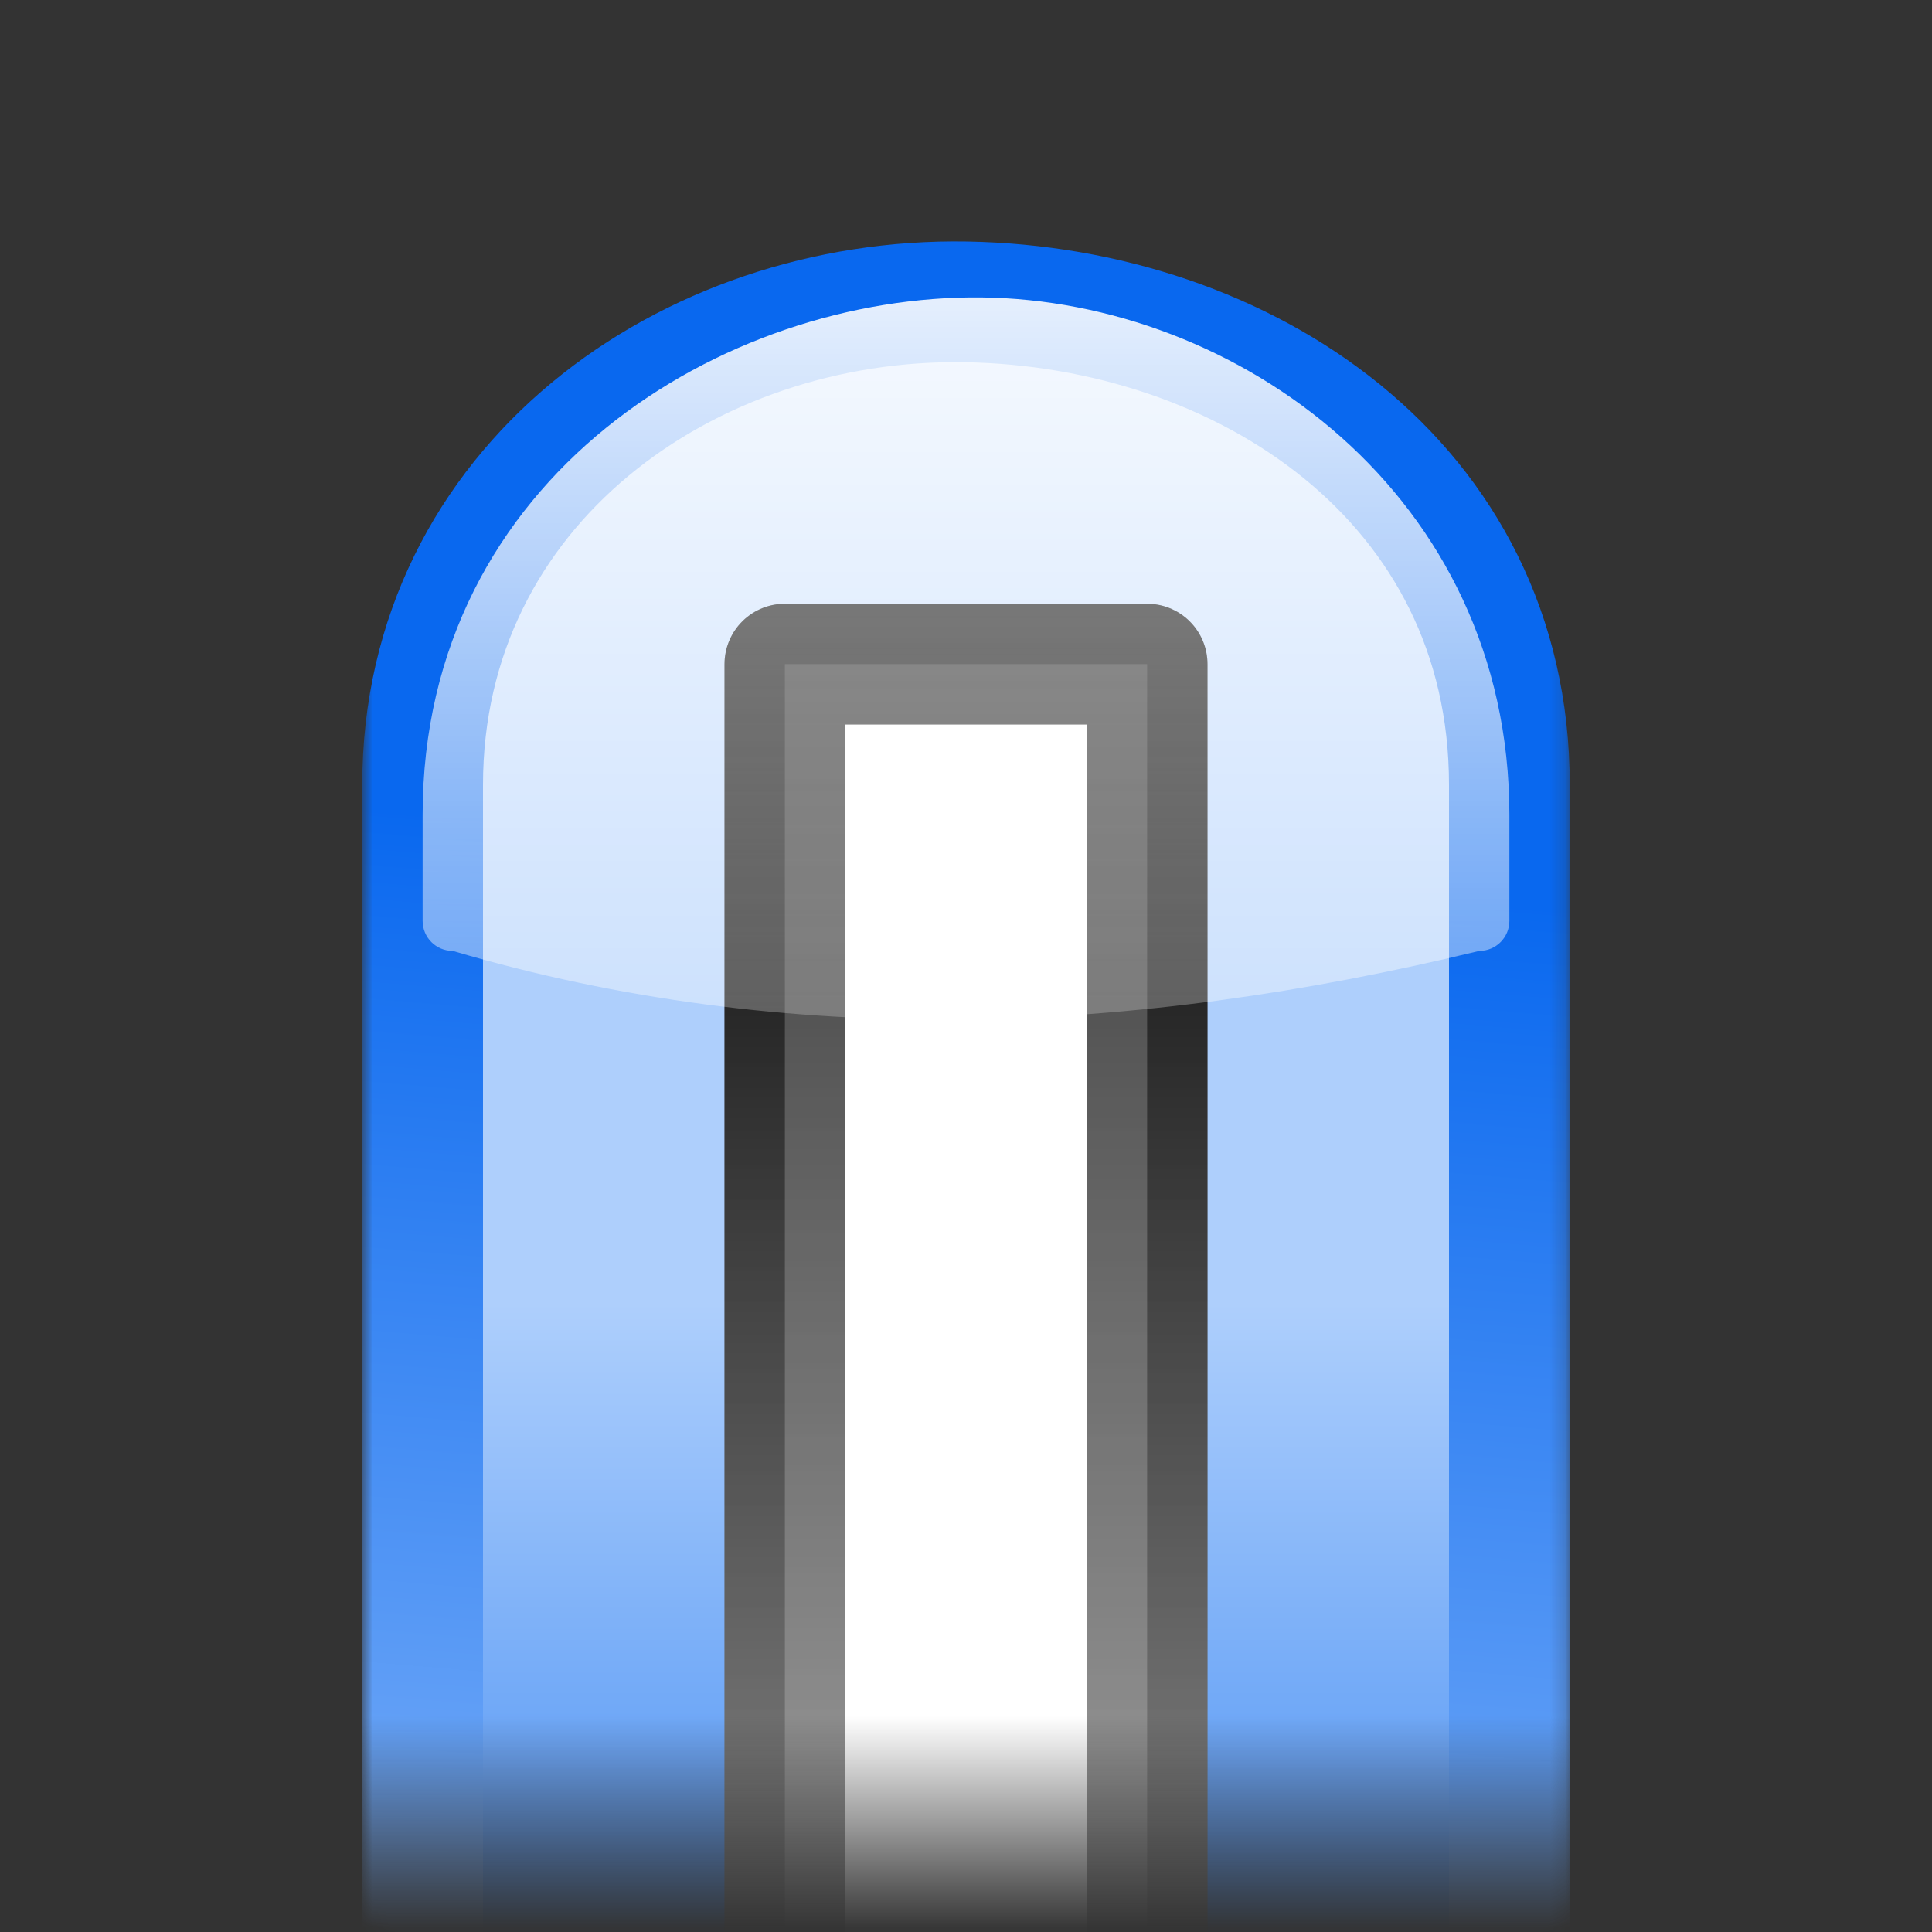 <?xml version="1.0" encoding="UTF-8" standalone="no"?>
<!-- Created with Inkscape (http://www.inkscape.org/) -->
<svg
   xmlns:dc="http://purl.org/dc/elements/1.1/"
   xmlns:cc="http://web.resource.org/cc/"
   xmlns:rdf="http://www.w3.org/1999/02/22-rdf-syntax-ns#"
   xmlns:svg="http://www.w3.org/2000/svg"
   xmlns="http://www.w3.org/2000/svg"
   xmlns:xlink="http://www.w3.org/1999/xlink"
   xmlns:sodipodi="http://sodipodi.sourceforge.net/DTD/sodipodi-0.dtd"
   xmlns:inkscape="http://www.inkscape.org/namespaces/inkscape"
   width="128"
   height="128"
   id="svg2"
   sodipodi:version="0.32"
   inkscape:version="0.45.1"
   version="1.0"
   sodipodi:docbase="/home/pinheiro/artwork/Oxygen/scribus/scalable/small/16x16"
   sodipodi:docname="stroke-cap-round.svg"
   inkscape:output_extension="org.inkscape.output.svg.inkscape"
   inkscape:export-filename="/home/pinheiro/artwork/Oxygen/scribus/scalable/small/16x16/stroke-cap-round.png"
   inkscape:export-xdpi="11.25"
   inkscape:export-ydpi="11.25">
  <rect width="100%" height="100%" fill="#333333" stroke="none"/>
  <defs
     id="defs4">
    <linearGradient
       inkscape:collect="always"
       id="linearGradient3226">
      <stop
         style="stop-color:#ffffff;stop-opacity:1;"
         offset="0"
         id="stop3228" />
      <stop
         style="stop-color:#ffffff;stop-opacity:0;"
         offset="1"
         id="stop3230" />
    </linearGradient>
    <linearGradient
       inkscape:collect="always"
       id="linearGradient3208">
      <stop
         style="stop-color:#ffffff;stop-opacity:1;"
         offset="0"
         id="stop3210" />
      <stop
         style="stop-color:#ffffff;stop-opacity:0;"
         offset="1"
         id="stop3212" />
    </linearGradient>
    <linearGradient
       id="linearGradient3189">
      <stop
         style="stop-color:#000000;stop-opacity:1;"
         offset="0"
         id="stop3191" />
      <stop
         style="stop-color:#8f8f8f;stop-opacity:1;"
         offset="1"
         id="stop3193" />
    </linearGradient>
    <linearGradient
       y2="32"
       x2="74.33"
       y1="-5.83"
       x1="102.311"
       gradientTransform="matrix(1.571,0,0,2,-77.455,-24)"
       gradientUnits="userSpaceOnUse"
       id="linearGradient3292"
       xlink:href="#linearGradient3310"
       inkscape:collect="always" />
    <linearGradient
       y2="28"
       x2="124.092"
       y1="100"
       x1="42.729"
       gradientTransform="matrix(0.833,0,0,0.889,-5.333,-16.889)"
       gradientUnits="userSpaceOnUse"
       id="linearGradient3289"
       xlink:href="#linearGradient2431"
       inkscape:collect="always" />
    <linearGradient
       y2="549.061"
       x2="399.775"
       y1="1164.67"
       x1="399.775"
       gradientTransform="matrix(9.7165589e-2,0,0,0.13,-6.306,-71.504)"
       gradientUnits="userSpaceOnUse"
       id="linearGradient3287"
       xlink:href="#linearGradient7422"
       inkscape:collect="always" />
    <linearGradient
       id="linearGradient2399">
      <stop
         id="stop2401"
         offset="0"
         style="stop-color:#0968ef;stop-opacity:1;" />
      <stop
         id="stop2403"
         offset="1"
         style="stop-color:#aecffc;stop-opacity:1;" />
    </linearGradient>
    <linearGradient
       id="linearGradient2431">
      <stop
         style="stop-color:#ffffff;stop-opacity:1;"
         offset="0"
         id="stop2433" />
      <stop
         id="stop2435"
         offset="0.426"
         style="stop-color:#ffffff;stop-opacity:1;" />
      <stop
         id="stop2437"
         offset="0.589"
         style="stop-color:#f1f1f1;stop-opacity:1;" />
      <stop
         style="stop-color:#eaeaea;stop-opacity:1;"
         offset="0.802"
         id="stop2439" />
      <stop
         style="stop-color:#dfdfdf;stop-opacity:1;"
         offset="1"
         id="stop2441" />
    </linearGradient>
    <linearGradient
       id="linearGradient7422">
      <stop
         style="stop-color:#b4b4b6;stop-opacity:1;"
         offset="0"
         id="stop7424" />
      <stop
         id="stop5348"
         offset="0.5"
         style="stop-color:#9c9ca1;stop-opacity:1;" />
      <stop
         id="stop7426"
         offset="1"
         style="stop-color:#cdcdd1;stop-opacity:1;" />
    </linearGradient>
    <linearGradient
       id="linearGradient3310"
       inkscape:collect="always">
      <stop
         id="stop3312"
         offset="0"
         style="stop-color:#ffffff;stop-opacity:1;" />
      <stop
         id="stop3314"
         offset="1"
         style="stop-color:#ffffff;stop-opacity:0;" />
    </linearGradient>
    <linearGradient
       id="linearGradient3314"
       inkscape:collect="always">
      <stop
         id="stop3316"
         offset="0"
         style="stop-color:#ffffff;stop-opacity:1;" />
      <stop
         id="stop3318"
         offset="1"
         style="stop-color:#ffffff;stop-opacity:0;" />
    </linearGradient>
    <linearGradient
       id="linearGradient3323">
      <stop
         style="stop-color:#c7cdd7;stop-opacity:1;"
         offset="0"
         id="stop3325" />
      <stop
         style="stop-color:#ffffff;stop-opacity:1;"
         offset="1"
         id="stop3327" />
    </linearGradient>
    <linearGradient
       inkscape:collect="always"
       xlink:href="#linearGradient3314"
       id="linearGradient2531"
       gradientUnits="userSpaceOnUse"
       gradientTransform="matrix(3.333,0,-0.64,2.559,69.638,-169.219)"
       x1="20"
       y1="78.165"
       x2="20"
       y2="109.849" />
    <linearGradient
       inkscape:collect="always"
       xlink:href="#linearGradient3323"
       id="linearGradient2534"
       gradientUnits="userSpaceOnUse"
       gradientTransform="matrix(0.833,0,0,0.916,40.667,32.069)"
       x1="80.347"
       y1="17.269"
       x2="73.463"
       y2="107.955" />
    <linearGradient
       inkscape:collect="always"
       xlink:href="#linearGradient2399"
       id="linearGradient3514"
       x1="113.157"
       y1="25.786"
       x2="39.268"
       y2="25.786"
       gradientUnits="userSpaceOnUse"
       gradientTransform="translate(12,0)" />
    <linearGradient
       inkscape:collect="always"
       xlink:href="#linearGradient2399"
       id="linearGradient3179"
       x1="71.755"
       y1="39.123"
       x2="64"
       y2="154.628"
       gradientUnits="userSpaceOnUse"
       gradientTransform="matrix(0.777,0,0,0.976,14.28,3.154)" />
    <linearGradient
       inkscape:collect="always"
       xlink:href="#linearGradient3189"
       id="linearGradient3195"
       x1="66.104"
       y1="23.971"
       x2="66.104"
       y2="120.609"
       gradientUnits="userSpaceOnUse" />
    <linearGradient
       inkscape:collect="always"
       xlink:href="#linearGradient2399"
       id="linearGradient3203"
       x1="44.493"
       y1="143.225"
       x2="44.493"
       y2="70.334"
       gradientUnits="userSpaceOnUse" />
    <linearGradient
       inkscape:collect="always"
       xlink:href="#linearGradient3208"
       id="linearGradient3214"
       x1="55.039"
       y1="-6.079"
       x2="55.039"
       y2="85.979"
       gradientUnits="userSpaceOnUse" />
    <linearGradient
       inkscape:collect="always"
       xlink:href="#linearGradient3226"
       id="linearGradient3243"
       gradientUnits="userSpaceOnUse"
       x1="63.742"
       y1="116.413"
       x2="63.742"
       y2="128.044" />
    <linearGradient
       inkscape:collect="always"
       xlink:href="#linearGradient3226"
       id="linearGradient3290"
       gradientUnits="userSpaceOnUse"
       x1="63.742"
       y1="116.413"
       x2="63.742"
       y2="128.044"
       gradientTransform="matrix(1,0,0,1.231,3.9106445e-7,-29.538)" />
    <linearGradient
       inkscape:collect="always"
       xlink:href="#linearGradient2399"
       id="linearGradient3293"
       gradientUnits="userSpaceOnUse"
       x1="44.493"
       y1="143.225"
       x2="44.493"
       y2="70.334" />
    <linearGradient
       inkscape:collect="always"
       xlink:href="#linearGradient2399"
       id="linearGradient3295"
       gradientUnits="userSpaceOnUse"
       gradientTransform="matrix(0.777,0,0,0.976,14.28,3.154)"
       x1="71.755"
       y1="39.123"
       x2="64"
       y2="154.628" />
    <linearGradient
       inkscape:collect="always"
       xlink:href="#linearGradient3189"
       id="linearGradient3297"
       gradientUnits="userSpaceOnUse"
       x1="66.104"
       y1="23.971"
       x2="66.104"
       y2="120.609" />
    <linearGradient
       inkscape:collect="always"
       xlink:href="#linearGradient3189"
       id="linearGradient3299"
       gradientUnits="userSpaceOnUse"
       x1="66.104"
       y1="23.971"
       x2="66.104"
       y2="120.609" />
    <linearGradient
       inkscape:collect="always"
       xlink:href="#linearGradient3226"
       id="linearGradient3305"
       gradientUnits="userSpaceOnUse"
       gradientTransform="matrix(1,0,0,1.231,3.9106445e-7,-45.538)"
       x1="63.742"
       y1="116.413"
       x2="63.742"
       y2="128.044" />
    <mask
       maskUnits="userSpaceOnUse"
       id="mask3301">
      <rect
         ry="2.452"
         rx="1.543"
         y="-16"
         x="24"
         height="128"
         width="80"
         id="rect3303"
         style="opacity:1;fill:url(#linearGradient3305);fill-opacity:1;stroke:none;stroke-width:8;stroke-linecap:round;stroke-linejoin:round;stroke-miterlimit:4;stroke-dasharray:none;stroke-dashoffset:1.088;stroke-opacity:1" />
    </mask>
  </defs>
  <sodipodi:namedview
     id="base"
     pagecolor="#ffffff"
     bordercolor="#666666"
     borderopacity="1.0"
     gridtolerance="10000"
     guidetolerance="10"
     objecttolerance="10"
     inkscape:pageopacity="0.0"
     inkscape:pageshadow="2"
     inkscape:zoom="1.7567184"
     inkscape:cx="10.296165"
     inkscape:cy="27.493818"
     inkscape:document-units="px"
     inkscape:current-layer="g2497"
     width="128px"
     height="128px"
     showgrid="true"
     gridempspacing="2"
     gridspacingx="4px"
     gridspacingy="4px"
     showborder="true"
     inkscape:window-width="796"
     inkscape:window-height="737"
     inkscape:window-x="12"
     inkscape:window-y="23" />
  <g
     inkscape:label="Layer 1"
     inkscape:groupmode="layer"
     id="layer1">
    <g
       id="g2497"
       inkscape:label="Livello 1">
      <g
         id="g3234"
         mask="url(#mask3301)"
         transform="translate(0,16)">
        <path
           style="fill:url(#linearGradient3293);fill-opacity:1;stroke:url(#linearGradient3295);stroke-width:8;stroke-linecap:round;stroke-linejoin:round;stroke-miterlimit:4;stroke-dashoffset:1.088;stroke-opacity:1"
           d="M 28,36 C 28,16.16 45.589,3.681 64,4 C 82.411,4.319 100,15.901 100,36 L 100,130.34 L 28,130.34 L 28,36 z "
           id="rect2200"
           sodipodi:nodetypes="czcccc" />
        <rect
           y="28"
           x="52"
           height="108.539"
           width="24"
           id="rect3187"
           style="opacity:1;fill:#ffffff;fill-opacity:1;stroke:url(#linearGradient3297);stroke-width:8;stroke-linecap:round;stroke-linejoin:round;stroke-miterlimit:4;stroke-dasharray:none;stroke-dashoffset:1.088;stroke-opacity:1" />
        <path
           sodipodi:nodetypes="ccccccsc"
           id="rect3205"
           d="M 100,37.992 L 100,45.008 C 100,46.111 99.111,47 98.008,47 C 74.987,52.578 52.255,53.55 29.992,47 C 28.889,47 28,46.111 28,45.008 L 28,37.992 C 28,15.514 48.051,3.53 64.997,3.704 C 81.942,3.878 100,16.791 100,37.992 z "
           style="fill:url(#linearGradient3214);fill-opacity:1;stroke:none;stroke-width:8;stroke-linecap:round;stroke-linejoin:round;stroke-miterlimit:4;stroke-dashoffset:1.088;stroke-opacity:1" />
        <rect
           style="opacity:0.3;fill:#ffffff;fill-opacity:1;stroke:url(#linearGradient3299);stroke-width:8;stroke-linecap:round;stroke-linejoin:round;stroke-miterlimit:4;stroke-dasharray:none;stroke-dashoffset:1.088;stroke-opacity:1"
           id="rect3267"
           width="24"
           height="108.539"
           x="52"
           y="28" />
      </g>
    </g>
  </g>
</svg>
